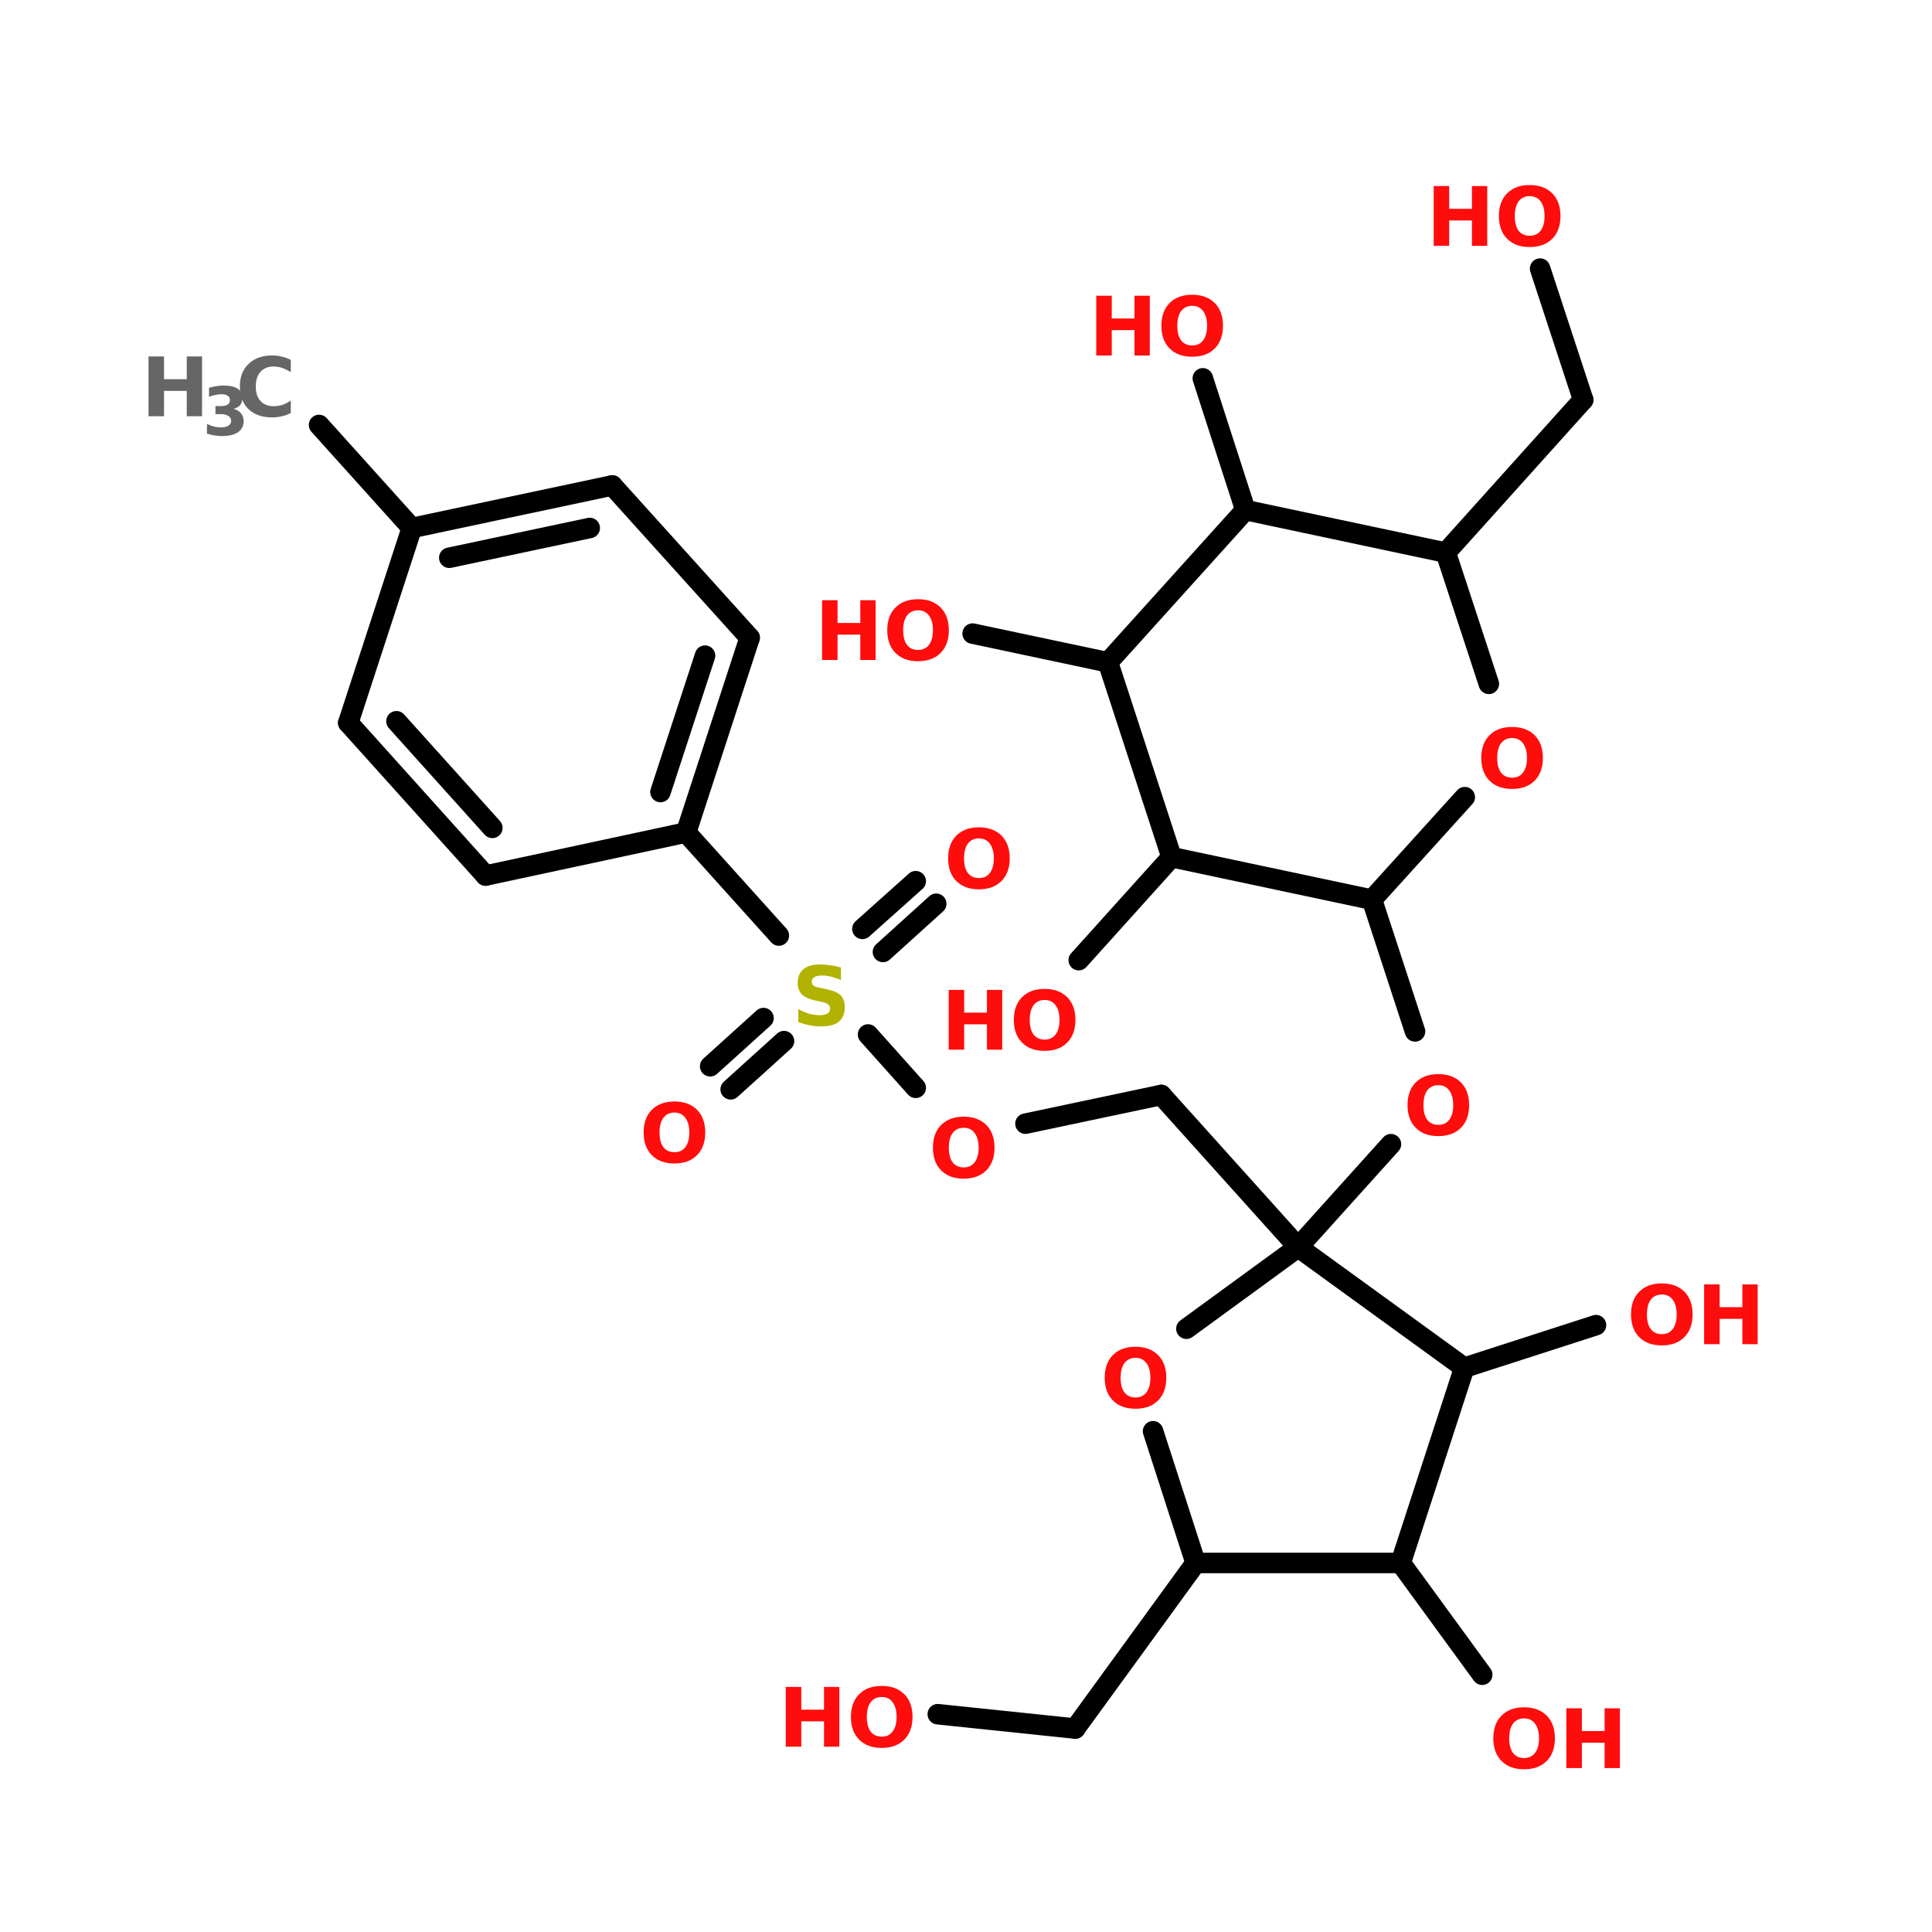 <?xml version="1.0" encoding="UTF-8"?>
<svg xmlns="http://www.w3.org/2000/svg" xmlns:xlink="http://www.w3.org/1999/xlink" width="150pt" height="150pt" viewBox="0 0 150 150" version="1.1">
<defs>
<g>
<symbol overflow="visible" id="glyph0-0">
<path style="stroke:none;" d="M 0.312 1.125 L 0.312 -4.484 L 3.5 -4.484 L 3.5 1.125 Z M 0.672 0.766 L 3.141 0.766 L 3.141 -4.125 L 0.672 -4.125 Z M 0.672 0.766 "/>
</symbol>
<symbol overflow="visible" id="glyph0-1">
<path style="stroke:none;" d="M 0.578 -4.641 L 1.781 -4.641 L 1.781 -2.875 L 3.547 -2.875 L 3.547 -4.641 L 4.734 -4.641 L 4.734 0 L 3.547 0 L 3.547 -1.969 L 1.781 -1.969 L 1.781 0 L 0.578 0 Z M 0.578 -4.641 "/>
</symbol>
<symbol overflow="visible" id="glyph0-2">
<path style="stroke:none;" d="M 2.703 -3.859 C 2.336 -3.859 2.051 -3.723 1.844 -3.453 C 1.645 -3.18 1.547 -2.801 1.547 -2.312 C 1.547 -1.82 1.645 -1.441 1.844 -1.172 C 2.051 -0.91 2.336 -0.781 2.703 -0.781 C 3.066 -0.781 3.348 -0.91 3.547 -1.172 C 3.754 -1.441 3.859 -1.82 3.859 -2.312 C 3.859 -2.801 3.754 -3.18 3.547 -3.453 C 3.348 -3.723 3.066 -3.859 2.703 -3.859 Z M 2.703 -4.719 C 3.441 -4.719 4.023 -4.504 4.453 -4.078 C 4.879 -3.648 5.094 -3.062 5.094 -2.312 C 5.094 -1.562 4.879 -0.973 4.453 -0.547 C 4.023 -0.117 3.441 0.094 2.703 0.094 C 1.961 0.094 1.379 -0.117 0.953 -0.547 C 0.523 -0.973 0.312 -1.562 0.312 -2.312 C 0.312 -3.062 0.523 -3.648 0.953 -4.078 C 1.379 -4.504 1.961 -4.719 2.703 -4.719 Z M 2.703 -4.719 "/>
</symbol>
<symbol overflow="visible" id="glyph0-3">
<path style="stroke:none;" d="M 4.266 -0.25 C 4.047 -0.133 3.816 -0.051 3.578 0 C 3.336 0.062 3.086 0.094 2.828 0.094 C 2.055 0.094 1.441 -0.117 0.984 -0.547 C 0.535 -0.984 0.312 -1.57 0.312 -2.312 C 0.312 -3.051 0.535 -3.633 0.984 -4.062 C 1.441 -4.5 2.055 -4.719 2.828 -4.719 C 3.086 -4.719 3.336 -4.688 3.578 -4.625 C 3.816 -4.57 4.047 -4.488 4.266 -4.375 L 4.266 -3.422 C 4.035 -3.566 3.812 -3.676 3.594 -3.75 C 3.383 -3.82 3.16 -3.859 2.922 -3.859 C 2.492 -3.859 2.156 -3.719 1.906 -3.438 C 1.664 -3.164 1.547 -2.789 1.547 -2.312 C 1.547 -1.832 1.664 -1.457 1.906 -1.188 C 2.156 -0.914 2.492 -0.781 2.922 -0.781 C 3.16 -0.781 3.383 -0.812 3.594 -0.875 C 3.812 -0.945 4.035 -1.062 4.266 -1.219 Z M 4.266 -0.25 "/>
</symbol>
<symbol overflow="visible" id="glyph0-4">
<path style="stroke:none;" d="M 3.812 -4.484 L 3.812 -3.516 C 3.551 -3.617 3.301 -3.703 3.062 -3.766 C 2.82 -3.828 2.594 -3.859 2.375 -3.859 C 2.094 -3.859 1.883 -3.816 1.75 -3.734 C 1.613 -3.66 1.547 -3.539 1.547 -3.375 C 1.547 -3.25 1.586 -3.148 1.672 -3.078 C 1.766 -3.004 1.938 -2.945 2.188 -2.906 L 2.688 -2.797 C 3.207 -2.691 3.57 -2.535 3.781 -2.328 C 4 -2.117 4.109 -1.816 4.109 -1.422 C 4.109 -0.91 3.957 -0.531 3.656 -0.281 C 3.352 -0.031 2.891 0.094 2.266 0.094 C 1.973 0.094 1.676 0.062 1.375 0 C 1.082 -0.051 0.789 -0.133 0.5 -0.25 L 0.5 -1.25 C 0.789 -1.094 1.07 -0.973 1.344 -0.891 C 1.625 -0.816 1.895 -0.781 2.156 -0.781 C 2.414 -0.781 2.613 -0.82 2.75 -0.906 C 2.895 -0.988 2.969 -1.113 2.969 -1.281 C 2.969 -1.426 2.922 -1.535 2.828 -1.609 C 2.734 -1.691 2.539 -1.766 2.25 -1.828 L 1.797 -1.922 C 1.328 -2.023 0.984 -2.188 0.766 -2.406 C 0.555 -2.625 0.453 -2.914 0.453 -3.281 C 0.453 -3.738 0.598 -4.094 0.891 -4.344 C 1.191 -4.594 1.625 -4.719 2.188 -4.719 C 2.445 -4.719 2.707 -4.695 2.969 -4.656 C 3.238 -4.625 3.52 -4.566 3.812 -4.484 Z M 3.812 -4.484 "/>
</symbol>
<symbol overflow="visible" id="glyph1-0">
<path style="stroke:none;" d="M 0.25 0.922 L 0.25 -3.641 L 2.844 -3.641 L 2.844 0.922 Z M 0.547 0.625 L 2.562 0.625 L 2.562 -3.359 L 0.547 -3.359 Z M 0.547 0.625 "/>
</symbol>
<symbol overflow="visible" id="glyph1-1">
<path style="stroke:none;" d="M 2.406 -2.031 C 2.664 -1.969 2.859 -1.852 2.984 -1.688 C 3.117 -1.531 3.188 -1.328 3.188 -1.078 C 3.188 -0.703 3.039 -0.414 2.75 -0.219 C 2.469 -0.02 2.051 0.078 1.5 0.078 C 1.312 0.078 1.117 0.062 0.922 0.031 C 0.723 0 0.531 -0.047 0.344 -0.109 L 0.344 -0.859 C 0.531 -0.773 0.711 -0.707 0.891 -0.656 C 1.066 -0.613 1.242 -0.594 1.422 -0.594 C 1.672 -0.594 1.863 -0.633 2 -0.719 C 2.145 -0.812 2.219 -0.941 2.219 -1.109 C 2.219 -1.273 2.145 -1.398 2 -1.484 C 1.863 -1.578 1.656 -1.625 1.375 -1.625 L 1 -1.625 L 1 -2.25 L 1.406 -2.25 C 1.645 -2.25 1.82 -2.285 1.938 -2.359 C 2.062 -2.441 2.125 -2.562 2.125 -2.719 C 2.125 -2.863 2.066 -2.973 1.953 -3.047 C 1.836 -3.129 1.672 -3.172 1.453 -3.172 C 1.297 -3.172 1.141 -3.148 0.984 -3.109 C 0.828 -3.078 0.664 -3.031 0.5 -2.969 L 0.5 -3.672 C 0.695 -3.723 0.891 -3.766 1.078 -3.797 C 1.266 -3.828 1.453 -3.844 1.641 -3.844 C 2.129 -3.844 2.492 -3.758 2.734 -3.594 C 2.973 -3.438 3.094 -3.195 3.094 -2.875 C 3.094 -2.656 3.035 -2.473 2.922 -2.328 C 2.805 -2.191 2.633 -2.094 2.406 -2.031 Z M 2.406 -2.031 "/>
</symbol>
</g>
</defs>
<g id="surface1">
<path style="fill-rule:nonzero;fill:rgb(0%,0%,0%);fill-opacity:1;stroke-width:4;stroke-linecap:round;stroke-linejoin:miter;stroke:rgb(0%,0%,0%);stroke-opacity:1;stroke-miterlimit:4;" d="M 48.702 82.899 L 66.796 102.998 " transform="matrix(0.398,0,0,0.398,5.388,0)"/>
<path style="fill-rule:nonzero;fill:rgb(0%,0%,0%);fill-opacity:1;stroke-width:4;stroke-linecap:round;stroke-linejoin:miter;stroke:rgb(0%,0%,0%);stroke-opacity:1;stroke-miterlimit:4;" d="M 120.304 162.4 L 138.399 182.498 " transform="matrix(0.398,0,0,0.398,5.388,0)"/>
<path style="fill-rule:nonzero;fill:rgb(0%,0%,0%);fill-opacity:1;stroke-width:4;stroke-linecap:round;stroke-linejoin:miter;stroke:rgb(0%,0%,0%);stroke-opacity:1;stroke-miterlimit:4;" d="M 139.401 203.098 L 128.998 212.499 " transform="matrix(0.398,0,0,0.398,5.388,0)"/>
<path style="fill-rule:nonzero;fill:rgb(0%,0%,0%);fill-opacity:1;stroke-width:4;stroke-linecap:round;stroke-linejoin:miter;stroke:rgb(0%,0%,0%);stroke-opacity:1;stroke-miterlimit:4;" d="M 135.403 198.599 L 125 208 " transform="matrix(0.398,0,0,0.398,5.388,0)"/>
<path style="fill-rule:nonzero;fill:rgb(0%,0%,0%);fill-opacity:1;stroke-width:4;stroke-linecap:round;stroke-linejoin:miter;stroke:rgb(0%,0%,0%);stroke-opacity:1;stroke-miterlimit:4;" d="M 154.696 181.202 L 165.099 171.899 " transform="matrix(0.398,0,0,0.398,5.388,0)"/>
<path style="fill-rule:nonzero;fill:rgb(0%,0%,0%);fill-opacity:1;stroke-width:4;stroke-linecap:round;stroke-linejoin:miter;stroke:rgb(0%,0%,0%);stroke-opacity:1;stroke-miterlimit:4;" d="M 158.704 185.701 L 169.097 176.3 " transform="matrix(0.398,0,0,0.398,5.388,0)"/>
<path style="fill-rule:nonzero;fill:rgb(0%,0%,0%);fill-opacity:1;stroke-width:4;stroke-linecap:round;stroke-linejoin:miter;stroke:rgb(0%,0%,0%);stroke-opacity:1;stroke-miterlimit:4;" d="M 155.796 201.801 L 165.099 212.204 " transform="matrix(0.398,0,0,0.398,5.388,0)"/>
<path style="fill-rule:nonzero;fill:rgb(0%,0%,0%);fill-opacity:1;stroke-width:4;stroke-linecap:round;stroke-linejoin:miter;stroke:rgb(0%,0%,0%);stroke-opacity:1;stroke-miterlimit:4;" d="M 186.504 219.198 L 212.997 213.599 " transform="matrix(0.398,0,0,0.398,5.388,0)"/>
<path style="fill-rule:nonzero;fill:rgb(0%,0%,0%);fill-opacity:1;stroke-width:4;stroke-linecap:round;stroke-linejoin:miter;stroke:rgb(0%,0%,0%);stroke-opacity:1;stroke-miterlimit:4;" d="M 212.997 213.599 L 239.697 243.295 " transform="matrix(0.398,0,0,0.398,5.388,0)"/>
<path style="fill-rule:nonzero;fill:rgb(0%,0%,0%);fill-opacity:1;stroke-width:4;stroke-linecap:round;stroke-linejoin:miter;stroke:rgb(0%,0%,0%);stroke-opacity:1;stroke-miterlimit:4;" d="M 219.697 304.897 L 196.199 337.197 " transform="matrix(0.398,0,0,0.398,5.388,0)"/>
<path style="fill-rule:nonzero;fill:rgb(0%,0%,0%);fill-opacity:1;stroke-width:4;stroke-linecap:round;stroke-linejoin:miter;stroke:rgb(0%,0%,0%);stroke-opacity:1;stroke-miterlimit:4;" d="M 196.199 337.197 L 169.401 334.397 " transform="matrix(0.398,0,0,0.398,5.388,0)"/>
<path style="fill-rule:nonzero;fill:rgb(0%,0%,0%);fill-opacity:1;stroke-width:4;stroke-linecap:round;stroke-linejoin:miter;stroke:rgb(0%,0%,0%);stroke-opacity:1;stroke-miterlimit:4;" d="M 259.698 304.897 L 275.602 326.695 " transform="matrix(0.398,0,0,0.398,5.388,0)"/>
<path style="fill-rule:nonzero;fill:rgb(0%,0%,0%);fill-opacity:1;stroke-width:4;stroke-linecap:round;stroke-linejoin:miter;stroke:rgb(0%,0%,0%);stroke-opacity:1;stroke-miterlimit:4;" d="M 272.104 266.802 L 297.802 258.502 " transform="matrix(0.398,0,0,0.398,5.388,0)"/>
<path style="fill-rule:nonzero;fill:rgb(0%,0%,0%);fill-opacity:1;stroke-width:4;stroke-linecap:round;stroke-linejoin:miter;stroke:rgb(0%,0%,0%);stroke-opacity:1;stroke-miterlimit:4;" d="M 239.697 243.295 L 257.802 223.197 " transform="matrix(0.398,0,0,0.398,5.388,0)"/>
<path style="fill-rule:nonzero;fill:rgb(0%,0%,0%);fill-opacity:1;stroke-width:4;stroke-linecap:round;stroke-linejoin:miter;stroke:rgb(0%,0%,0%);stroke-opacity:1;stroke-miterlimit:4;" d="M 262.497 201.202 L 254.098 175.504 " transform="matrix(0.398,0,0,0.398,5.388,0)"/>
<path style="fill-rule:nonzero;fill:rgb(0%,0%,0%);fill-opacity:1;stroke-width:4;stroke-linecap:round;stroke-linejoin:miter;stroke:rgb(0%,0%,0%);stroke-opacity:1;stroke-miterlimit:4;" d="M 268.499 107.802 L 295.297 77.997 " transform="matrix(0.398,0,0,0.398,5.388,0)"/>
<path style="fill-rule:nonzero;fill:rgb(0%,0%,0%);fill-opacity:1;stroke-width:4;stroke-linecap:round;stroke-linejoin:miter;stroke:rgb(0%,0%,0%);stroke-opacity:1;stroke-miterlimit:4;" d="M 295.297 77.997 L 286.898 52.398 " transform="matrix(0.398,0,0,0.398,5.388,0)"/>
<path style="fill-rule:nonzero;fill:rgb(0%,0%,0%);fill-opacity:1;stroke-width:4;stroke-linecap:round;stroke-linejoin:miter;stroke:rgb(0%,0%,0%);stroke-opacity:1;stroke-miterlimit:4;" d="M 229.402 99.501 L 221.102 73.803 " transform="matrix(0.398,0,0,0.398,5.388,0)"/>
<path style="fill-rule:nonzero;fill:rgb(0%,0%,0%);fill-opacity:1;stroke-width:4;stroke-linecap:round;stroke-linejoin:miter;stroke:rgb(0%,0%,0%);stroke-opacity:1;stroke-miterlimit:4;" d="M 202.604 129.197 L 176.199 123.598 " transform="matrix(0.398,0,0,0.398,5.388,0)"/>
<path style="fill-rule:nonzero;fill:rgb(0%,0%,0%);fill-opacity:1;stroke-width:4;stroke-linecap:round;stroke-linejoin:miter;stroke:rgb(0%,0%,0%);stroke-opacity:1;stroke-miterlimit:4;" d="M 215.001 167.203 L 196.897 187.302 " transform="matrix(0.398,0,0,0.398,5.388,0)"/>
<path style="fill-rule:nonzero;fill:rgb(0%,0%,0%);fill-opacity:1;stroke-width:4;stroke-linecap:round;stroke-linejoin:miter;stroke:rgb(0%,0%,0%);stroke-opacity:1;stroke-miterlimit:4;" d="M 105.903 94.697 L 66.796 102.998 " transform="matrix(0.398,0,0,0.398,5.388,0)"/>
<path style="fill-rule:nonzero;fill:rgb(0%,0%,0%);fill-opacity:1;stroke-width:4;stroke-linecap:round;stroke-linejoin:miter;stroke:rgb(0%,0%,0%);stroke-opacity:1;stroke-miterlimit:4;" d="M 101.502 102.998 L 74.105 108.804 " transform="matrix(0.398,0,0,0.398,5.388,0)"/>
<path style="fill-rule:nonzero;fill:rgb(0%,0%,0%);fill-opacity:1;stroke-width:4;stroke-linecap:round;stroke-linejoin:miter;stroke:rgb(0%,0%,0%);stroke-opacity:1;stroke-miterlimit:4;" d="M 66.796 102.998 L 54.399 141.005 " transform="matrix(0.398,0,0,0.398,5.388,0)"/>
<path style="fill-rule:nonzero;fill:rgb(0%,0%,0%);fill-opacity:1;stroke-width:4;stroke-linecap:round;stroke-linejoin:miter;stroke:rgb(0%,0%,0%);stroke-opacity:1;stroke-miterlimit:4;" d="M 54.399 141.005 L 81.197 170.799 " transform="matrix(0.398,0,0,0.398,5.388,0)"/>
<path style="fill-rule:nonzero;fill:rgb(0%,0%,0%);fill-opacity:1;stroke-width:4;stroke-linecap:round;stroke-linejoin:miter;stroke:rgb(0%,0%,0%);stroke-opacity:1;stroke-miterlimit:4;" d="M 63.8 140.7 L 82.504 161.496 " transform="matrix(0.398,0,0,0.398,5.388,0)"/>
<path style="fill-rule:nonzero;fill:rgb(0%,0%,0%);fill-opacity:1;stroke-width:4;stroke-linecap:round;stroke-linejoin:miter;stroke:rgb(0%,0%,0%);stroke-opacity:1;stroke-miterlimit:4;" d="M 81.197 170.799 L 120.304 162.4 " transform="matrix(0.398,0,0,0.398,5.388,0)"/>
<path style="fill-rule:nonzero;fill:rgb(0%,0%,0%);fill-opacity:1;stroke-width:4;stroke-linecap:round;stroke-linejoin:miter;stroke:rgb(0%,0%,0%);stroke-opacity:1;stroke-miterlimit:4;" d="M 120.304 162.4 L 132.701 124.403 " transform="matrix(0.398,0,0,0.398,5.388,0)"/>
<path style="fill-rule:nonzero;fill:rgb(0%,0%,0%);fill-opacity:1;stroke-width:4;stroke-linecap:round;stroke-linejoin:miter;stroke:rgb(0%,0%,0%);stroke-opacity:1;stroke-miterlimit:4;" d="M 115.304 154.502 L 123.998 127.9 " transform="matrix(0.398,0,0,0.398,5.388,0)"/>
<path style="fill-rule:nonzero;fill:rgb(0%,0%,0%);fill-opacity:1;stroke-width:4;stroke-linecap:round;stroke-linejoin:miter;stroke:rgb(0%,0%,0%);stroke-opacity:1;stroke-miterlimit:4;" d="M 132.701 124.403 L 105.903 94.697 " transform="matrix(0.398,0,0,0.398,5.388,0)"/>
<path style="fill-rule:nonzero;fill:rgb(0%,0%,0%);fill-opacity:1;stroke-width:4;stroke-linecap:round;stroke-linejoin:miter;stroke:rgb(0%,0%,0%);stroke-opacity:1;stroke-miterlimit:4;" d="M 272.104 266.802 L 239.697 243.295 " transform="matrix(0.398,0,0,0.398,5.388,0)"/>
<path style="fill-rule:nonzero;fill:rgb(0%,0%,0%);fill-opacity:1;stroke-width:4;stroke-linecap:round;stroke-linejoin:miter;stroke:rgb(0%,0%,0%);stroke-opacity:1;stroke-miterlimit:4;" d="M 239.697 243.295 L 217.899 259.199 " transform="matrix(0.398,0,0,0.398,5.388,0)"/>
<path style="fill-rule:nonzero;fill:rgb(0%,0%,0%);fill-opacity:1;stroke-width:4;stroke-linecap:round;stroke-linejoin:miter;stroke:rgb(0%,0%,0%);stroke-opacity:1;stroke-miterlimit:4;" d="M 211.396 279.2 L 219.697 304.897 " transform="matrix(0.398,0,0,0.398,5.388,0)"/>
<path style="fill:none;stroke-width:4;stroke-linecap:round;stroke-linejoin:miter;stroke:rgb(0%,0%,0%);stroke-opacity:1;stroke-miterlimit:4;" d="M 219.697 304.897 L 259.698 304.897 " transform="matrix(0.398,0,0,0.398,5.388,0)"/>
<path style="fill-rule:nonzero;fill:rgb(0%,0%,0%);fill-opacity:1;stroke-width:4;stroke-linecap:round;stroke-linejoin:miter;stroke:rgb(0%,0%,0%);stroke-opacity:1;stroke-miterlimit:4;" d="M 259.698 304.897 L 272.104 266.802 " transform="matrix(0.398,0,0,0.398,5.388,0)"/>
<path style="fill-rule:nonzero;fill:rgb(0%,0%,0%);fill-opacity:1;stroke-width:4;stroke-linecap:round;stroke-linejoin:miter;stroke:rgb(0%,0%,0%);stroke-opacity:1;stroke-miterlimit:4;" d="M 215.001 167.203 L 254.098 175.504 " transform="matrix(0.398,0,0,0.398,5.388,0)"/>
<path style="fill-rule:nonzero;fill:rgb(0%,0%,0%);fill-opacity:1;stroke-width:4;stroke-linecap:round;stroke-linejoin:miter;stroke:rgb(0%,0%,0%);stroke-opacity:1;stroke-miterlimit:4;" d="M 254.098 175.504 L 272.203 155.504 " transform="matrix(0.398,0,0,0.398,5.388,0)"/>
<path style="fill-rule:nonzero;fill:rgb(0%,0%,0%);fill-opacity:1;stroke-width:4;stroke-linecap:round;stroke-linejoin:miter;stroke:rgb(0%,0%,0%);stroke-opacity:1;stroke-miterlimit:4;" d="M 276.898 133.401 L 268.499 107.802 " transform="matrix(0.398,0,0,0.398,5.388,0)"/>
<path style="fill-rule:nonzero;fill:rgb(0%,0%,0%);fill-opacity:1;stroke-width:4;stroke-linecap:round;stroke-linejoin:miter;stroke:rgb(0%,0%,0%);stroke-opacity:1;stroke-miterlimit:4;" d="M 268.499 107.802 L 229.402 99.501 " transform="matrix(0.398,0,0,0.398,5.388,0)"/>
<path style="fill-rule:nonzero;fill:rgb(0%,0%,0%);fill-opacity:1;stroke-width:4;stroke-linecap:round;stroke-linejoin:miter;stroke:rgb(0%,0%,0%);stroke-opacity:1;stroke-miterlimit:4;" d="M 229.402 99.501 L 202.604 129.197 " transform="matrix(0.398,0,0,0.398,5.388,0)"/>
<path style="fill-rule:nonzero;fill:rgb(0%,0%,0%);fill-opacity:1;stroke-width:4;stroke-linecap:round;stroke-linejoin:miter;stroke:rgb(0%,0%,0%);stroke-opacity:1;stroke-miterlimit:4;" d="M 202.604 129.197 L 215.001 167.203 " transform="matrix(0.398,0,0,0.398,5.388,0)"/>
<g style="fill:rgb(100%,4.706%,4.706%);fill-opacity:1;">
  <use xlink:href="#glyph0-1" x="60.43" y="135.613"/>
</g>
<g style="fill:rgb(100%,4.706%,4.706%);fill-opacity:1;">
  <use xlink:href="#glyph0-2" x="65.754" y="135.613"/>
</g>
<g style="fill:rgb(100%,4.706%,4.706%);fill-opacity:1;">
  <use xlink:href="#glyph0-2" x="115.629" y="137.273"/>
</g>
<g style="fill:rgb(100%,4.706%,4.706%);fill-opacity:1;">
  <use xlink:href="#glyph0-1" x="121.035" y="137.273"/>
</g>
<g style="fill:rgb(100%,4.706%,4.706%);fill-opacity:1;">
  <use xlink:href="#glyph0-2" x="126.32" y="104.363"/>
</g>
<g style="fill:rgb(100%,4.706%,4.706%);fill-opacity:1;">
  <use xlink:href="#glyph0-1" x="131.73" y="104.363"/>
</g>
<g style="fill:rgb(100%,4.706%,4.706%);fill-opacity:1;">
  <use xlink:href="#glyph0-2" x="108.969" y="88.113"/>
</g>
<g style="fill:rgb(100%,4.706%,4.706%);fill-opacity:1;">
  <use xlink:href="#glyph0-2" x="85.457" y="109.281"/>
</g>
<g style="fill:rgb(100%,4.706%,4.706%);fill-opacity:1;">
  <use xlink:href="#glyph0-2" x="114.695" y="61.16"/>
</g>
<g style="fill:rgb(100%,4.706%,4.706%);fill-opacity:1;">
  <use xlink:href="#glyph0-1" x="110.734" y="19.086"/>
</g>
<g style="fill:rgb(100%,4.706%,4.706%);fill-opacity:1;">
  <use xlink:href="#glyph0-2" x="116.062" y="19.086"/>
</g>
<g style="fill:rgb(100%,4.706%,4.706%);fill-opacity:1;">
  <use xlink:href="#glyph0-1" x="84.535" y="27.602"/>
</g>
<g style="fill:rgb(100%,4.706%,4.706%);fill-opacity:1;">
  <use xlink:href="#glyph0-2" x="89.859" y="27.602"/>
</g>
<g style="fill:rgb(100%,4.706%,4.706%);fill-opacity:1;">
  <use xlink:href="#glyph0-1" x="63.246" y="51.242"/>
</g>
<g style="fill:rgb(100%,4.706%,4.706%);fill-opacity:1;">
  <use xlink:href="#glyph0-2" x="68.574" y="51.242"/>
</g>
<g style="fill:rgb(100%,4.706%,4.706%);fill-opacity:1;">
  <use xlink:href="#glyph0-1" x="73.078" y="81.496"/>
</g>
<g style="fill:rgb(100%,4.706%,4.706%);fill-opacity:1;">
  <use xlink:href="#glyph0-2" x="78.402" y="81.496"/>
</g>
<g style="fill:rgb(40%,40%,40%);fill-opacity:1;">
  <use xlink:href="#glyph0-1" x="10.953" y="32.316"/>
</g>
<g style="fill:rgb(40%,40%,40%);fill-opacity:1;">
  <use xlink:href="#glyph1-1" x="15.727" y="33.777"/>
</g>
<g style="fill:rgb(40%,40%,40%);fill-opacity:1;">
  <use xlink:href="#glyph0-3" x="18.312" y="32.316"/>
</g>
<g style="fill:rgb(100%,4.706%,4.706%);fill-opacity:1;">
  <use xlink:href="#glyph0-2" x="72.121" y="91.418"/>
</g>
<g style="fill:rgb(100%,4.706%,4.706%);fill-opacity:1;">
  <use xlink:href="#glyph0-2" x="73.301" y="68.953"/>
</g>
<g style="fill:rgb(100%,4.706%,4.706%);fill-opacity:1;">
  <use xlink:href="#glyph0-2" x="49.66" y="90.238"/>
</g>
<g style="fill:rgb(69.804%,69.804%,0%);fill-opacity:1;">
  <use xlink:href="#glyph0-4" x="61.48" y="79.598"/>
</g>
</g>
</svg>
